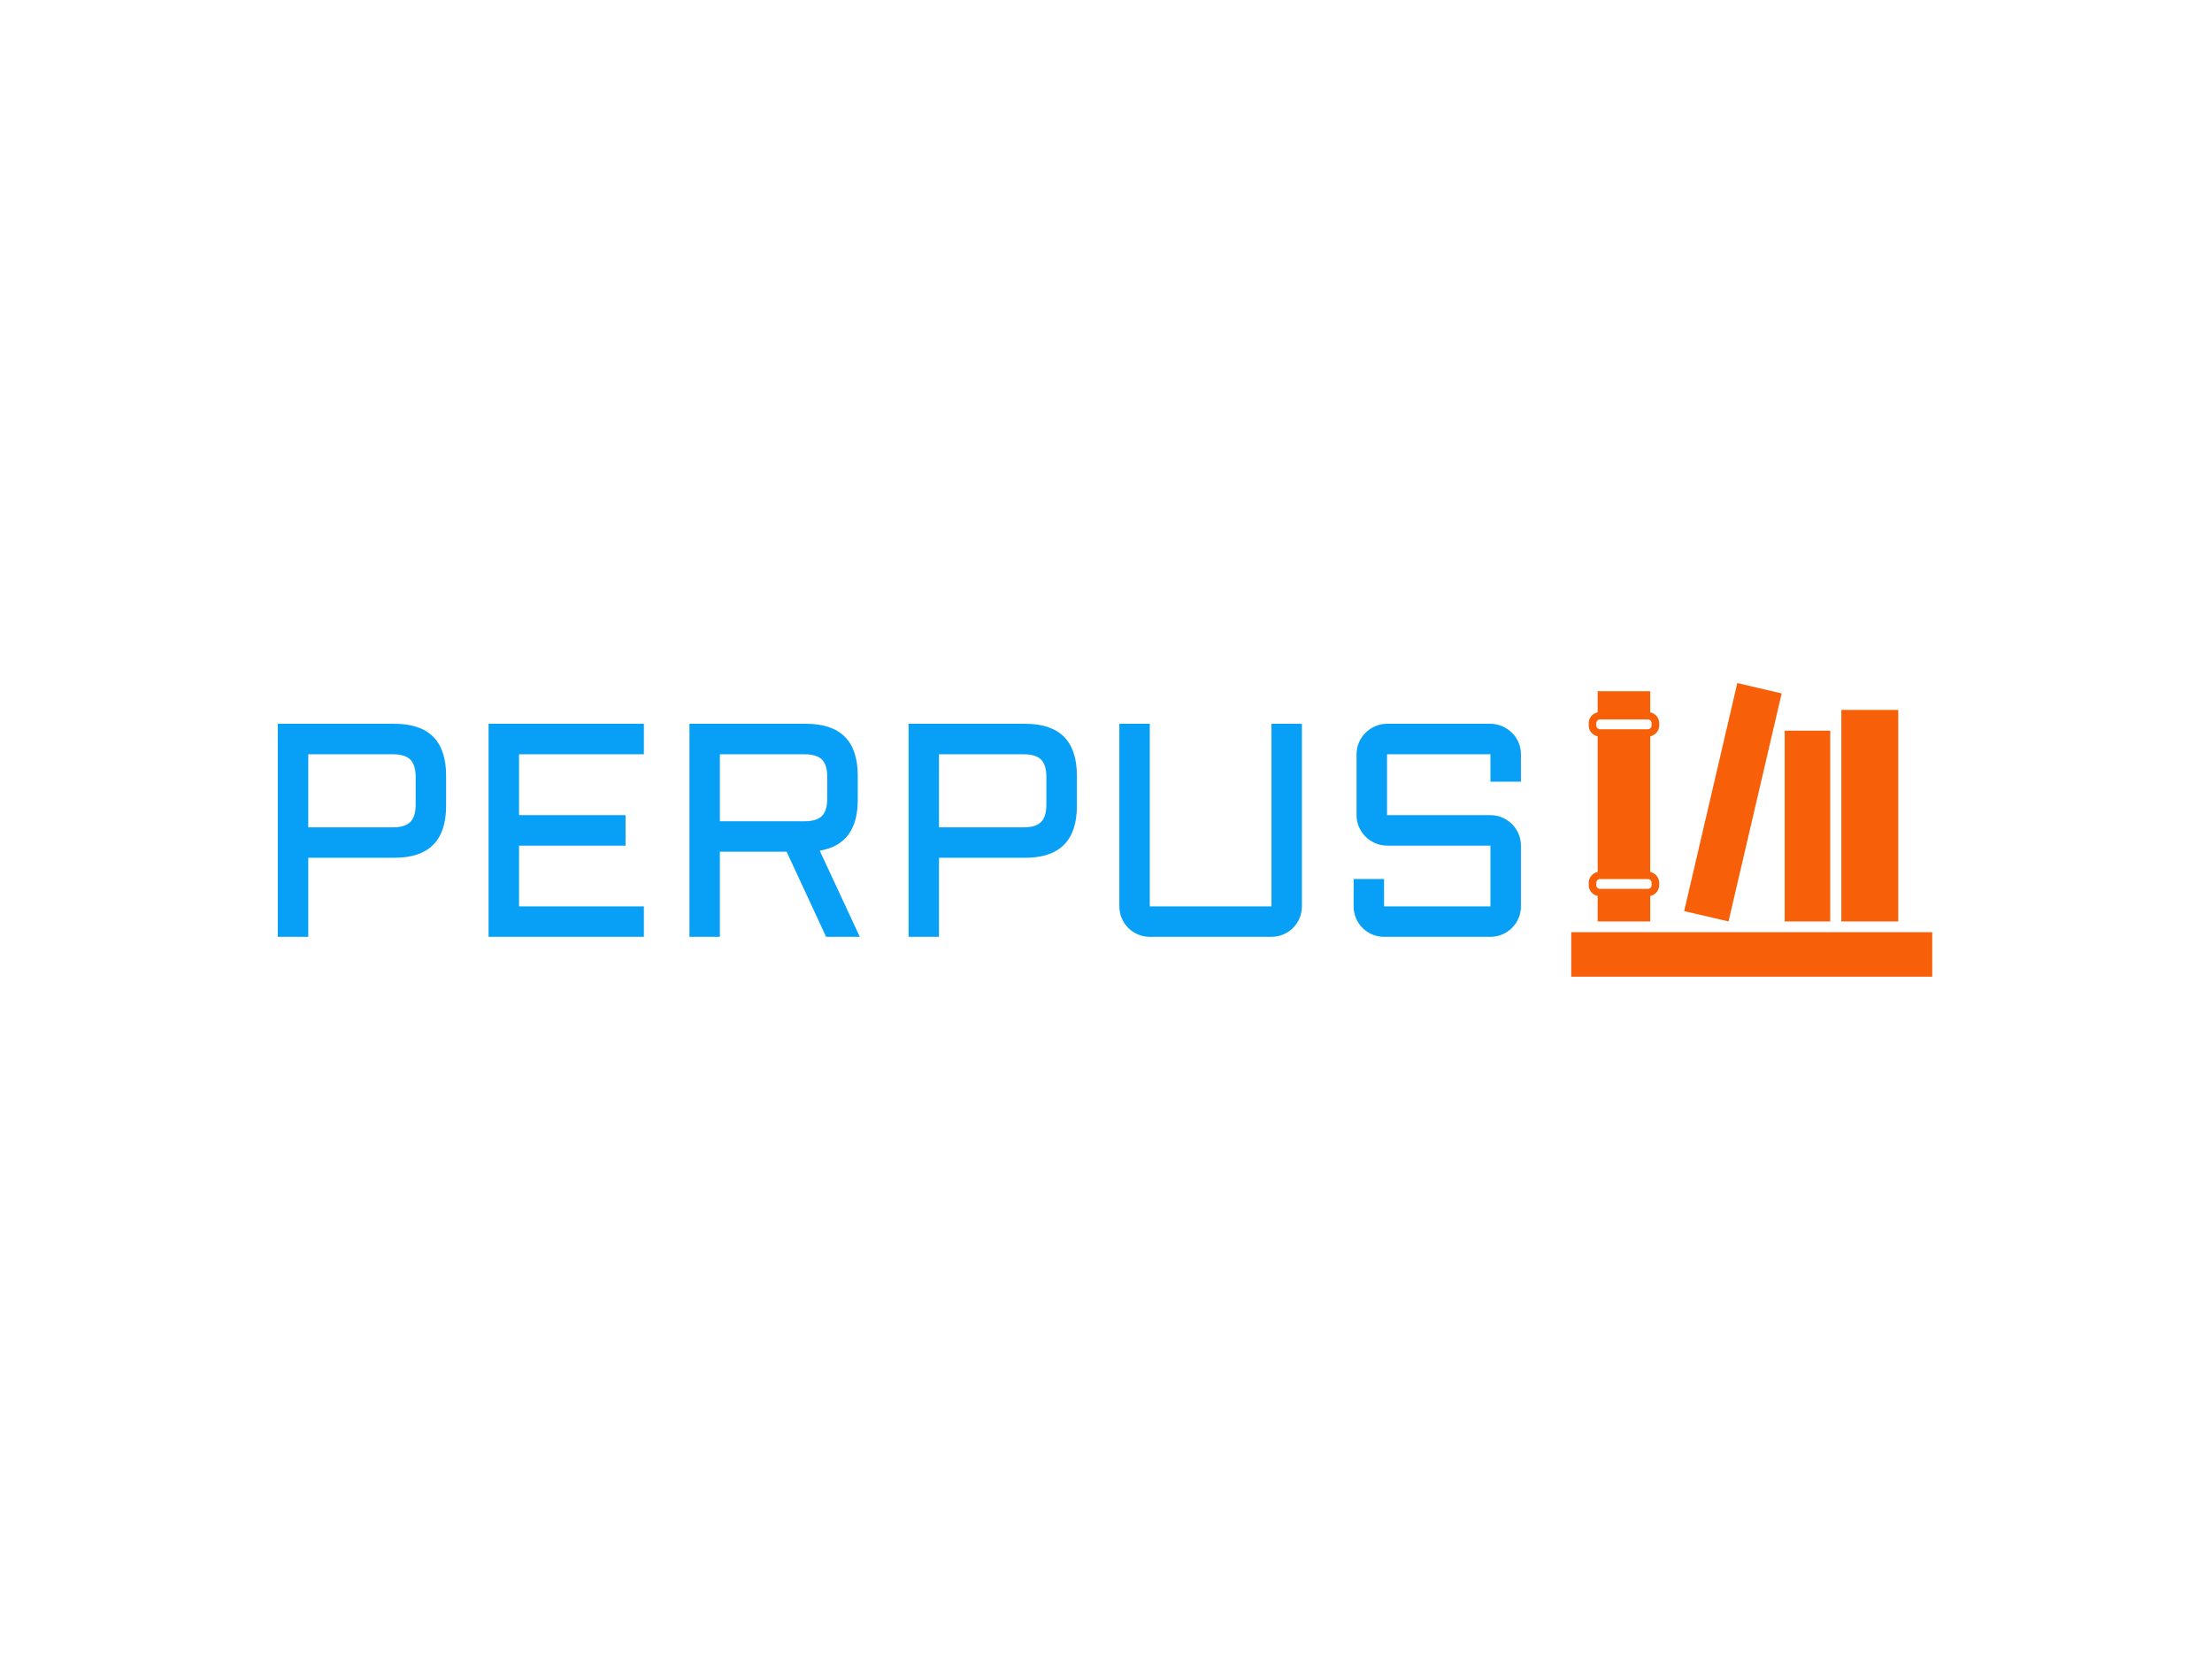<svg xmlns="http://www.w3.org/2000/svg" version="1.1" xmlns:xlink="http://www.w3.org/1999/xlink" xmlns:svgjs="http://svgjs.dev/svgjs" width="2000" height="1500" viewBox="0 0 2000 1500"><rect width="2000" height="1500" fill="#ffffff"></rect><g transform="matrix(0.75,0,0,0.75,249.091,618.353)"><svg viewBox="0 0 396 70" data-background-color="#ffffff" preserveAspectRatio="xMidYMid meet" height="353" width="2000" xmlns="http://www.w3.org/2000/svg" xmlns:xlink="http://www.w3.org/1999/xlink"><g id="tight-bounds" transform="matrix(1,0,0,1,0.24,-0.192)"><svg viewBox="0 0 395.52 70.385" height="70.385" width="395.52"><g><svg viewBox="0 0 526.373 93.671" height="70.385" width="395.52"><g transform="matrix(1,0,0,1,0,12.946)"><svg viewBox="0 0 395.52 67.779" height="67.779" width="395.52"><g id="textblocktransform"><svg viewBox="0 0 395.52 67.779" height="67.779" width="395.52" id="textblock"><g><svg viewBox="0 0 395.52 67.779" height="67.779" width="395.52"><g transform="matrix(1,0,0,1,0,0)"><svg width="395.52" viewBox="4.49 -35.01 204.29 35.01" height="67.779" data-palette-color="#08a0f7"><path d="M9.5 0L4.49 0 4.49-35.01 23.66-35.01Q32.15-35.01 32.15-26.49L32.15-26.49 32.15-21.51Q32.15-12.99 23.66-12.99L23.66-12.99 9.5-12.99 9.5 0ZM9.5-30L9.5-17.99 23.39-17.99Q25.39-17.99 26.27-18.87 27.15-19.75 27.15-21.75L27.15-21.75 27.15-26.25Q27.15-28.25 26.27-29.13 25.39-30 23.39-30L23.39-30 9.5-30ZM39.13 0L39.13-35.01 64.65-35.01 64.65-30 44.14-30 44.14-20 61.64-20 61.64-14.99 44.14-14.99 44.14-5 64.65-5 64.65 0 39.13 0ZM99.8-26.49L99.8-22.51Q99.8-15.19 93.55-14.16L93.55-14.16 100.14 0 94.6 0 88.11-13.99 77.14-13.99 77.14 0 72.14 0 72.14-35.01 91.3-35.01Q99.8-35.01 99.8-26.49L99.8-26.49ZM77.14-30L77.14-18.99 91.04-18.99Q93.04-18.99 93.92-19.87 94.79-20.75 94.79-22.75L94.79-22.75 94.79-26.25Q94.79-28.25 93.92-29.13 93.04-30 91.04-30L91.04-30 77.14-30ZM113.15 0L108.15 0 108.15-35.01 127.31-35.01Q135.81-35.01 135.81-26.49L135.81-26.49 135.81-21.51Q135.81-12.99 127.31-12.99L127.31-12.99 113.15-12.99 113.15 0ZM113.15-30L113.15-17.99 127.04-17.99Q129.05-17.99 129.92-18.87 130.8-19.75 130.8-21.75L130.8-21.75 130.8-26.25Q130.8-28.25 129.92-29.13 129.05-30 127.04-30L127.04-30 113.15-30ZM142.79-5L142.79-35.01 147.79-35.01 147.79-5 167.79-5 167.79-35.01 172.79-35.01 172.79-5Q172.79-3.98 172.4-3.06 172.01-2.15 171.33-1.46 170.64-0.78 169.73-0.39 168.81 0 167.79 0L167.79 0 147.79 0Q146.77 0 145.85-0.39 144.94-0.78 144.25-1.46 143.57-2.15 143.18-3.06 142.79-3.98 142.79-5L142.79-5ZM203.77-14.99L186.78-14.99Q185.75-14.99 184.84-15.39 183.92-15.8 183.24-16.47 182.56-17.14 182.17-18.05 181.77-18.97 181.77-20L181.77-20 181.77-30Q181.77-31.03 182.17-31.95 182.56-32.86 183.24-33.53 183.92-34.2 184.84-34.61 185.75-35.01 186.78-35.01L186.78-35.01 203.77-35.01Q204.8-35.01 205.71-34.61 206.63-34.2 207.31-33.53 208-32.86 208.39-31.95 208.78-31.03 208.78-30L208.78-30 208.78-25.49 203.77-25.49 203.77-30 186.78-30 186.78-20 203.77-20Q204.8-20 205.71-19.6 206.63-19.21 207.31-18.53 208-17.85 208.39-16.93 208.78-16.02 208.78-14.99L208.78-14.99 208.78-5Q208.78-3.98 208.39-3.06 208-2.15 207.31-1.46 206.63-0.78 205.71-0.39 204.8 0 203.77 0L203.77 0 186.29 0Q185.27 0 184.35-0.39 183.43-0.78 182.75-1.46 182.07-2.15 181.68-3.06 181.29-3.98 181.29-5L181.29-5 181.29-9.5 186.29-9.5 186.29-5 203.77-5 203.77-14.99Z" opacity="1" transform="matrix(1,0,0,1,0,0)" fill="#08a0f7" class="wordmark-text-0" data-fill-palette-color="primary" id="text-0"></path></svg></g></svg></g></svg></g></svg></g><g transform="matrix(1,0,0,1,411.521,0)"><svg viewBox="0 0 114.852 93.671" height="93.671" width="114.852"><g><svg xmlns="http://www.w3.org/2000/svg" xmlns:xlink="http://www.w3.org/1999/xlink" version="1.1" x="0" y="0" viewBox="5 13.218 90.16 73.532" enable-background="new 0 0 100 100" xml:space="preserve" height="93.671" width="114.852" class="icon-icon-0" data-fill-palette-color="accent" id="icon-0"><g fill="#f76008" data-fill-palette-color="accent"><path fill="#f76008" d="M11.601 66.382V72.745H24.732V66.382C26 66.099 26.971 65.015 26.971 63.661V63.106C26.971 61.752 26 60.67 24.732 60.385V26.515C26 26.23 26.971 25.148 26.971 23.795V23.24C26.971 21.886 26 20.805 24.732 20.52V15.245H11.601V20.52C10.333 20.808 9.364 21.889 9.364 23.24V23.796C9.364 25.147 10.333 26.231 11.601 26.516V60.386C10.333 60.671 9.364 61.755 9.364 63.107V63.662C9.364 65.015 10.333 66.097 11.601 66.382M11.259 23.795V23.24C11.259 22.719 11.684 22.294 12.208 22.294H24.129C24.65 22.294 25.075 22.719 25.075 23.24V23.796A0.946 0.946 0 0 1 24.129 24.742H12.208A0.95 0.95 0 0 1 11.259 23.795M11.259 63.106C11.259 62.582 11.684 62.159 12.208 62.159H24.129C24.65 62.159 25.075 62.582 25.075 63.106V63.661A0.95 0.95 0 0 1 24.129 64.61H12.208A0.95 0.95 0 0 1 11.259 63.661z" data-fill-palette-color="accent"></path><rect x="5" y="75.43" fill="#f76008" width="90.16" height="11.32" data-fill-palette-color="accent"></rect><rect x="58.31" y="25.102" fill="#f76008" width="11.376" height="47.644" data-fill-palette-color="accent"></rect><rect x="39.674" y="13.748" transform="matrix(0.974 0.227 -0.227 0.974 10.954 -9.184)" fill="#f76008" width="11.377" height="58.467" data-fill-palette-color="accent"></rect><rect x="72.461" y="19.917" fill="#f76008" width="14.205" height="52.828" data-fill-palette-color="accent"></rect></g></svg></g></svg></g></svg></g><defs></defs></svg><rect width="395.52" height="70.385" fill="none" stroke="none" visibility="hidden"></rect></g></svg></g></svg>